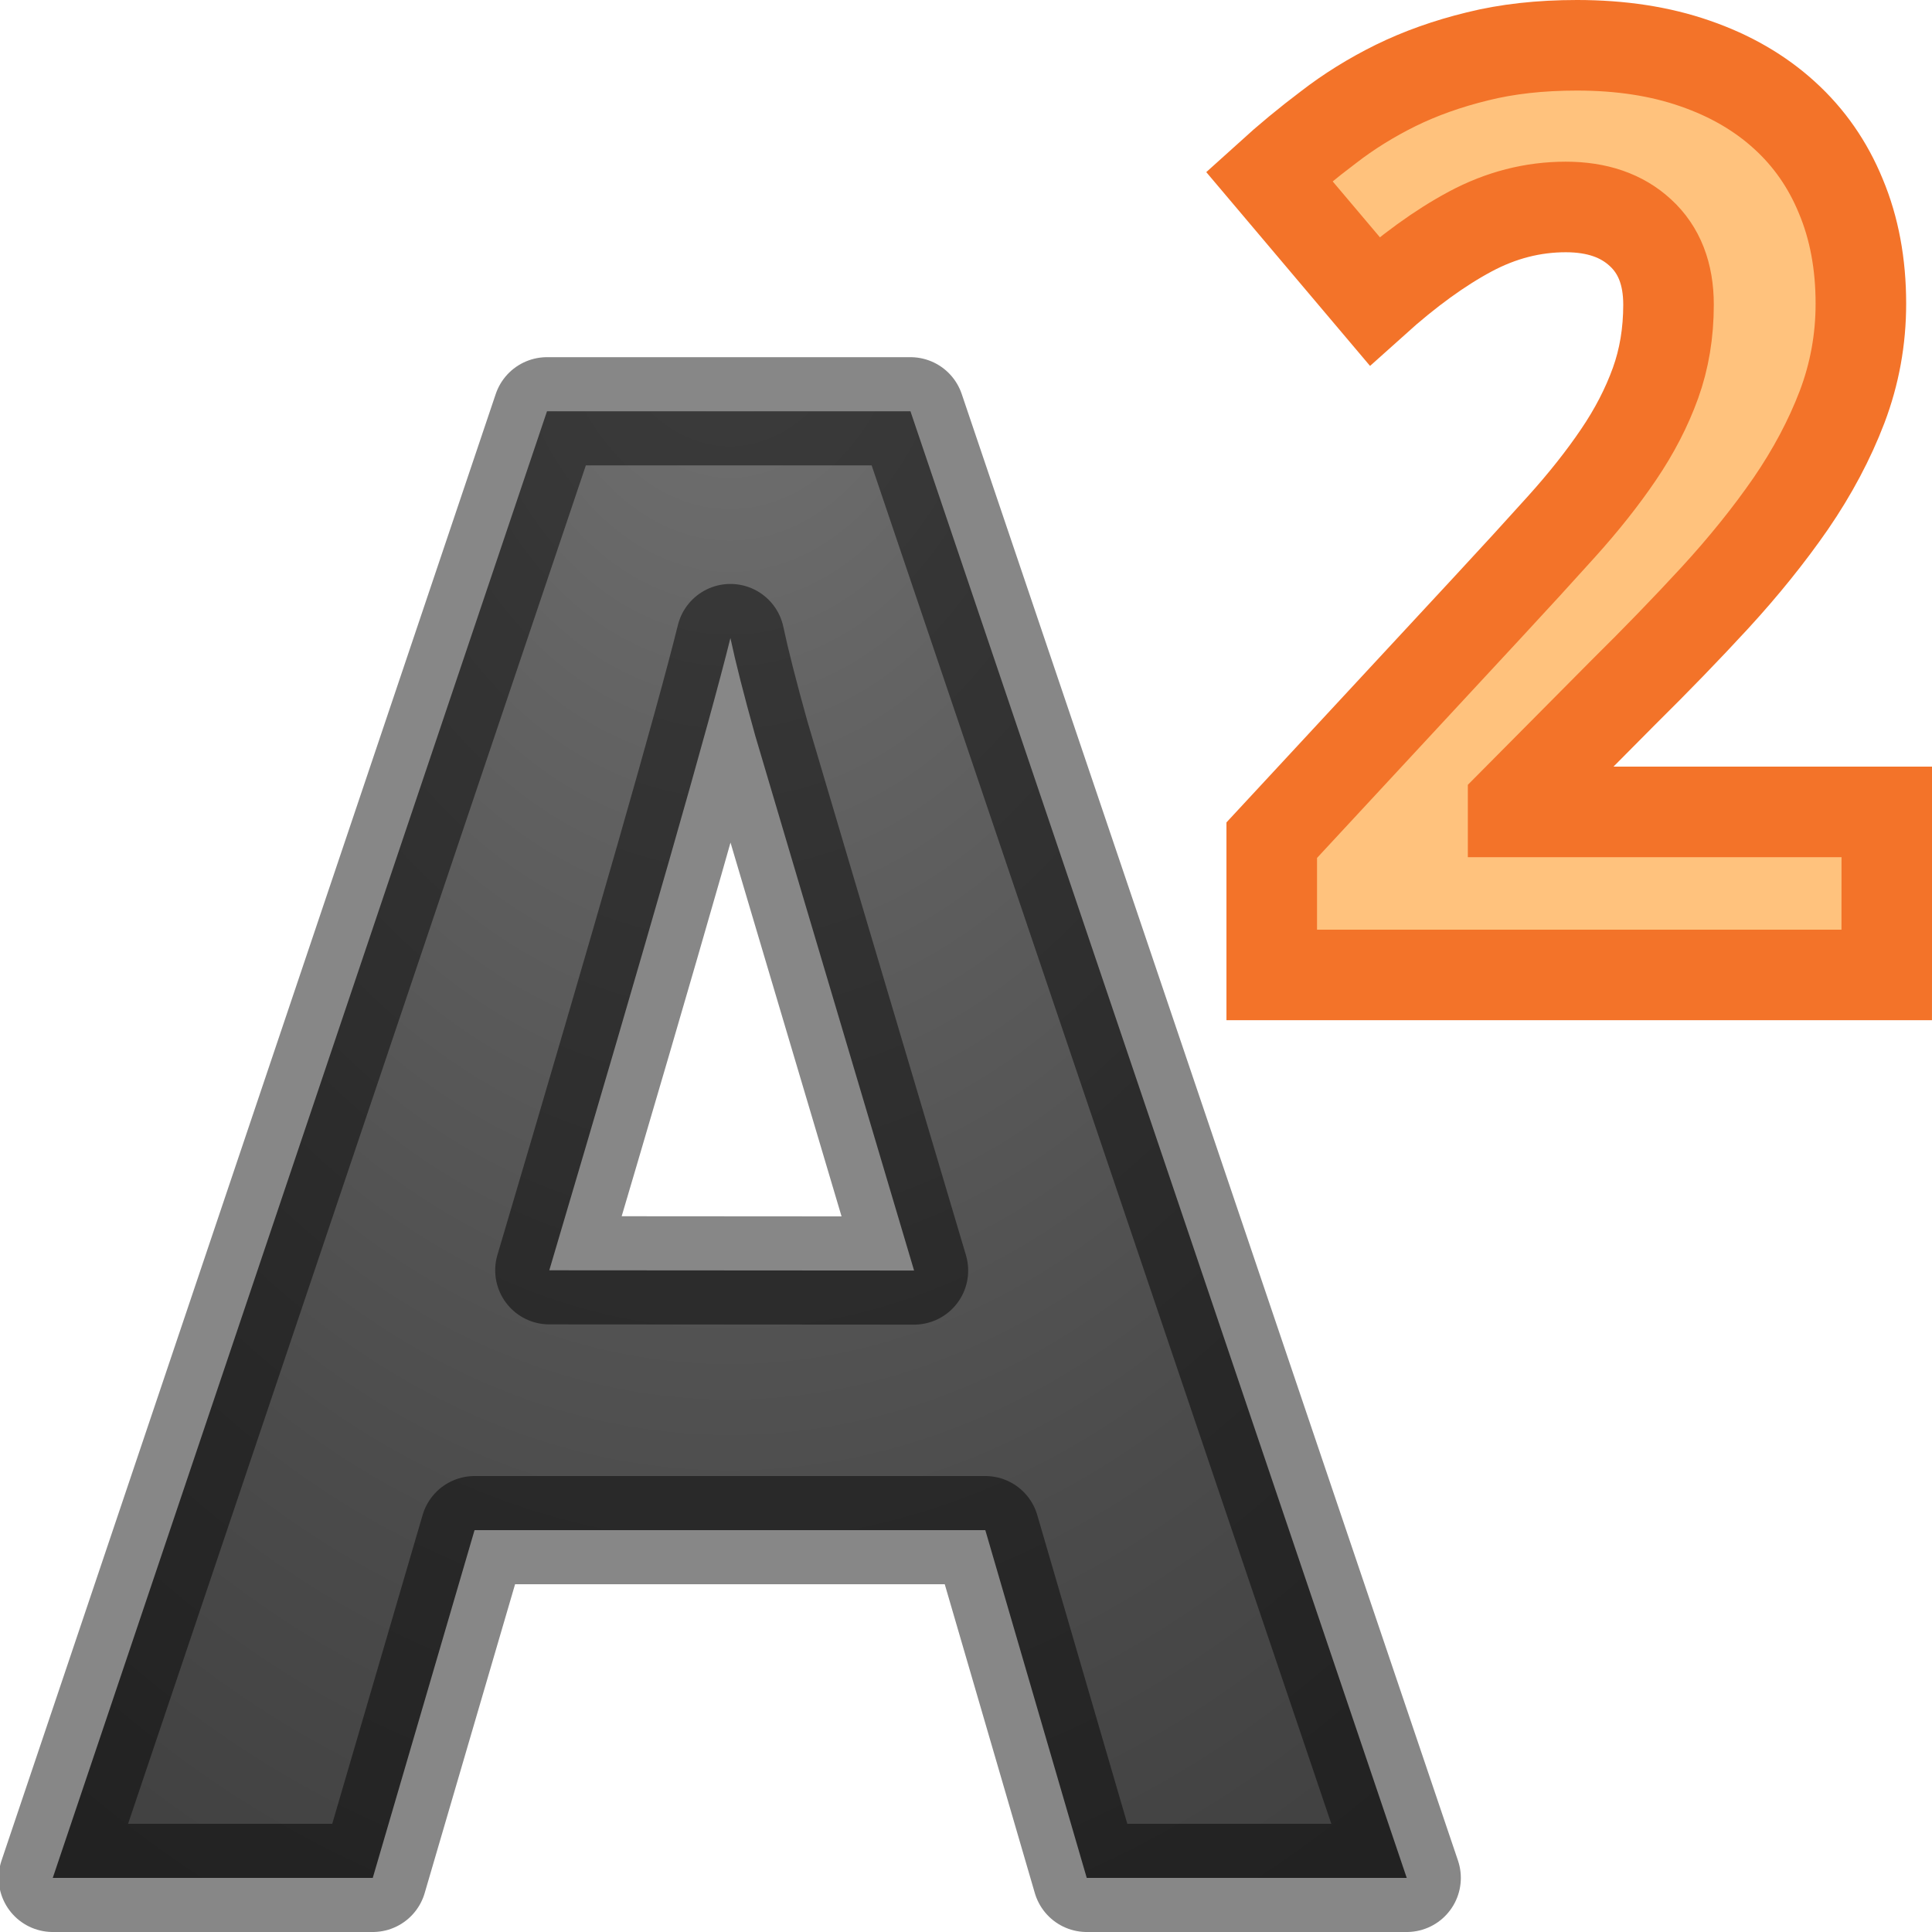 <svg xmlns="http://www.w3.org/2000/svg" xmlns:xlink="http://www.w3.org/1999/xlink" viewBox="0 0 16 16"><defs><linearGradient id="a"><stop offset="0" stop-color="#737373"/><stop offset=".262" stop-color="#636363"/><stop offset=".705" stop-color="#4b4b4b"/><stop offset="1" stop-color="#3f3f3f"/></linearGradient><radialGradient xlink:href="#a" id="b" cx="8.168" cy=".273" fx="8.168" fy=".273" r="6.626" gradientTransform="matrix(-1.687 0 0 -2.39 19.824 2.68)" gradientUnits="userSpaceOnUse"/></defs>/&gt;<path d="M9 15.552l-.84-2.88H3.93l-.843 2.88H.437L4.53 3.406H7.54l4.11 12.146zm-1.43-5.03Q6.406 6.607 6.255 6.094q-.143-.513-.206-.81-.262 1.058-1.5 5.236z" fill="url(#b)" stroke="#000" stroke-width=".896" stroke-linejoin="round" stroke-opacity=".471"/><path d="M15.625 8.074h-5.093V6.958l1.786-1.926q.337-.363.613-.67.276-.306.473-.597.197-.29.306-.592.108-.3.108-.65 0-.383-.233-.596-.23-.213-.618-.213-.41 0-.79.203-.378.202-.794.576L10.51 1.46q.235-.213.49-.405.254-.197.56-.348.306-.15.675-.24.368-.092.825-.092.545 0 .976.15.436.15.743.43.305.277.466.67.166.396.166.89 0 .445-.156.856-.155.406-.425.8-.27.39-.628.78-.353.383-.758.783l-.913.92v.07h3.095z" style="-inkscape-font-specification:'Droid Sans Bold'" font-weight="bold" font-family="Droid Sans" font-size="10.633" letter-spacing="0" word-spacing="0" fill="#ffc27d" stroke="#f37329" stroke-width=".75"/></svg>